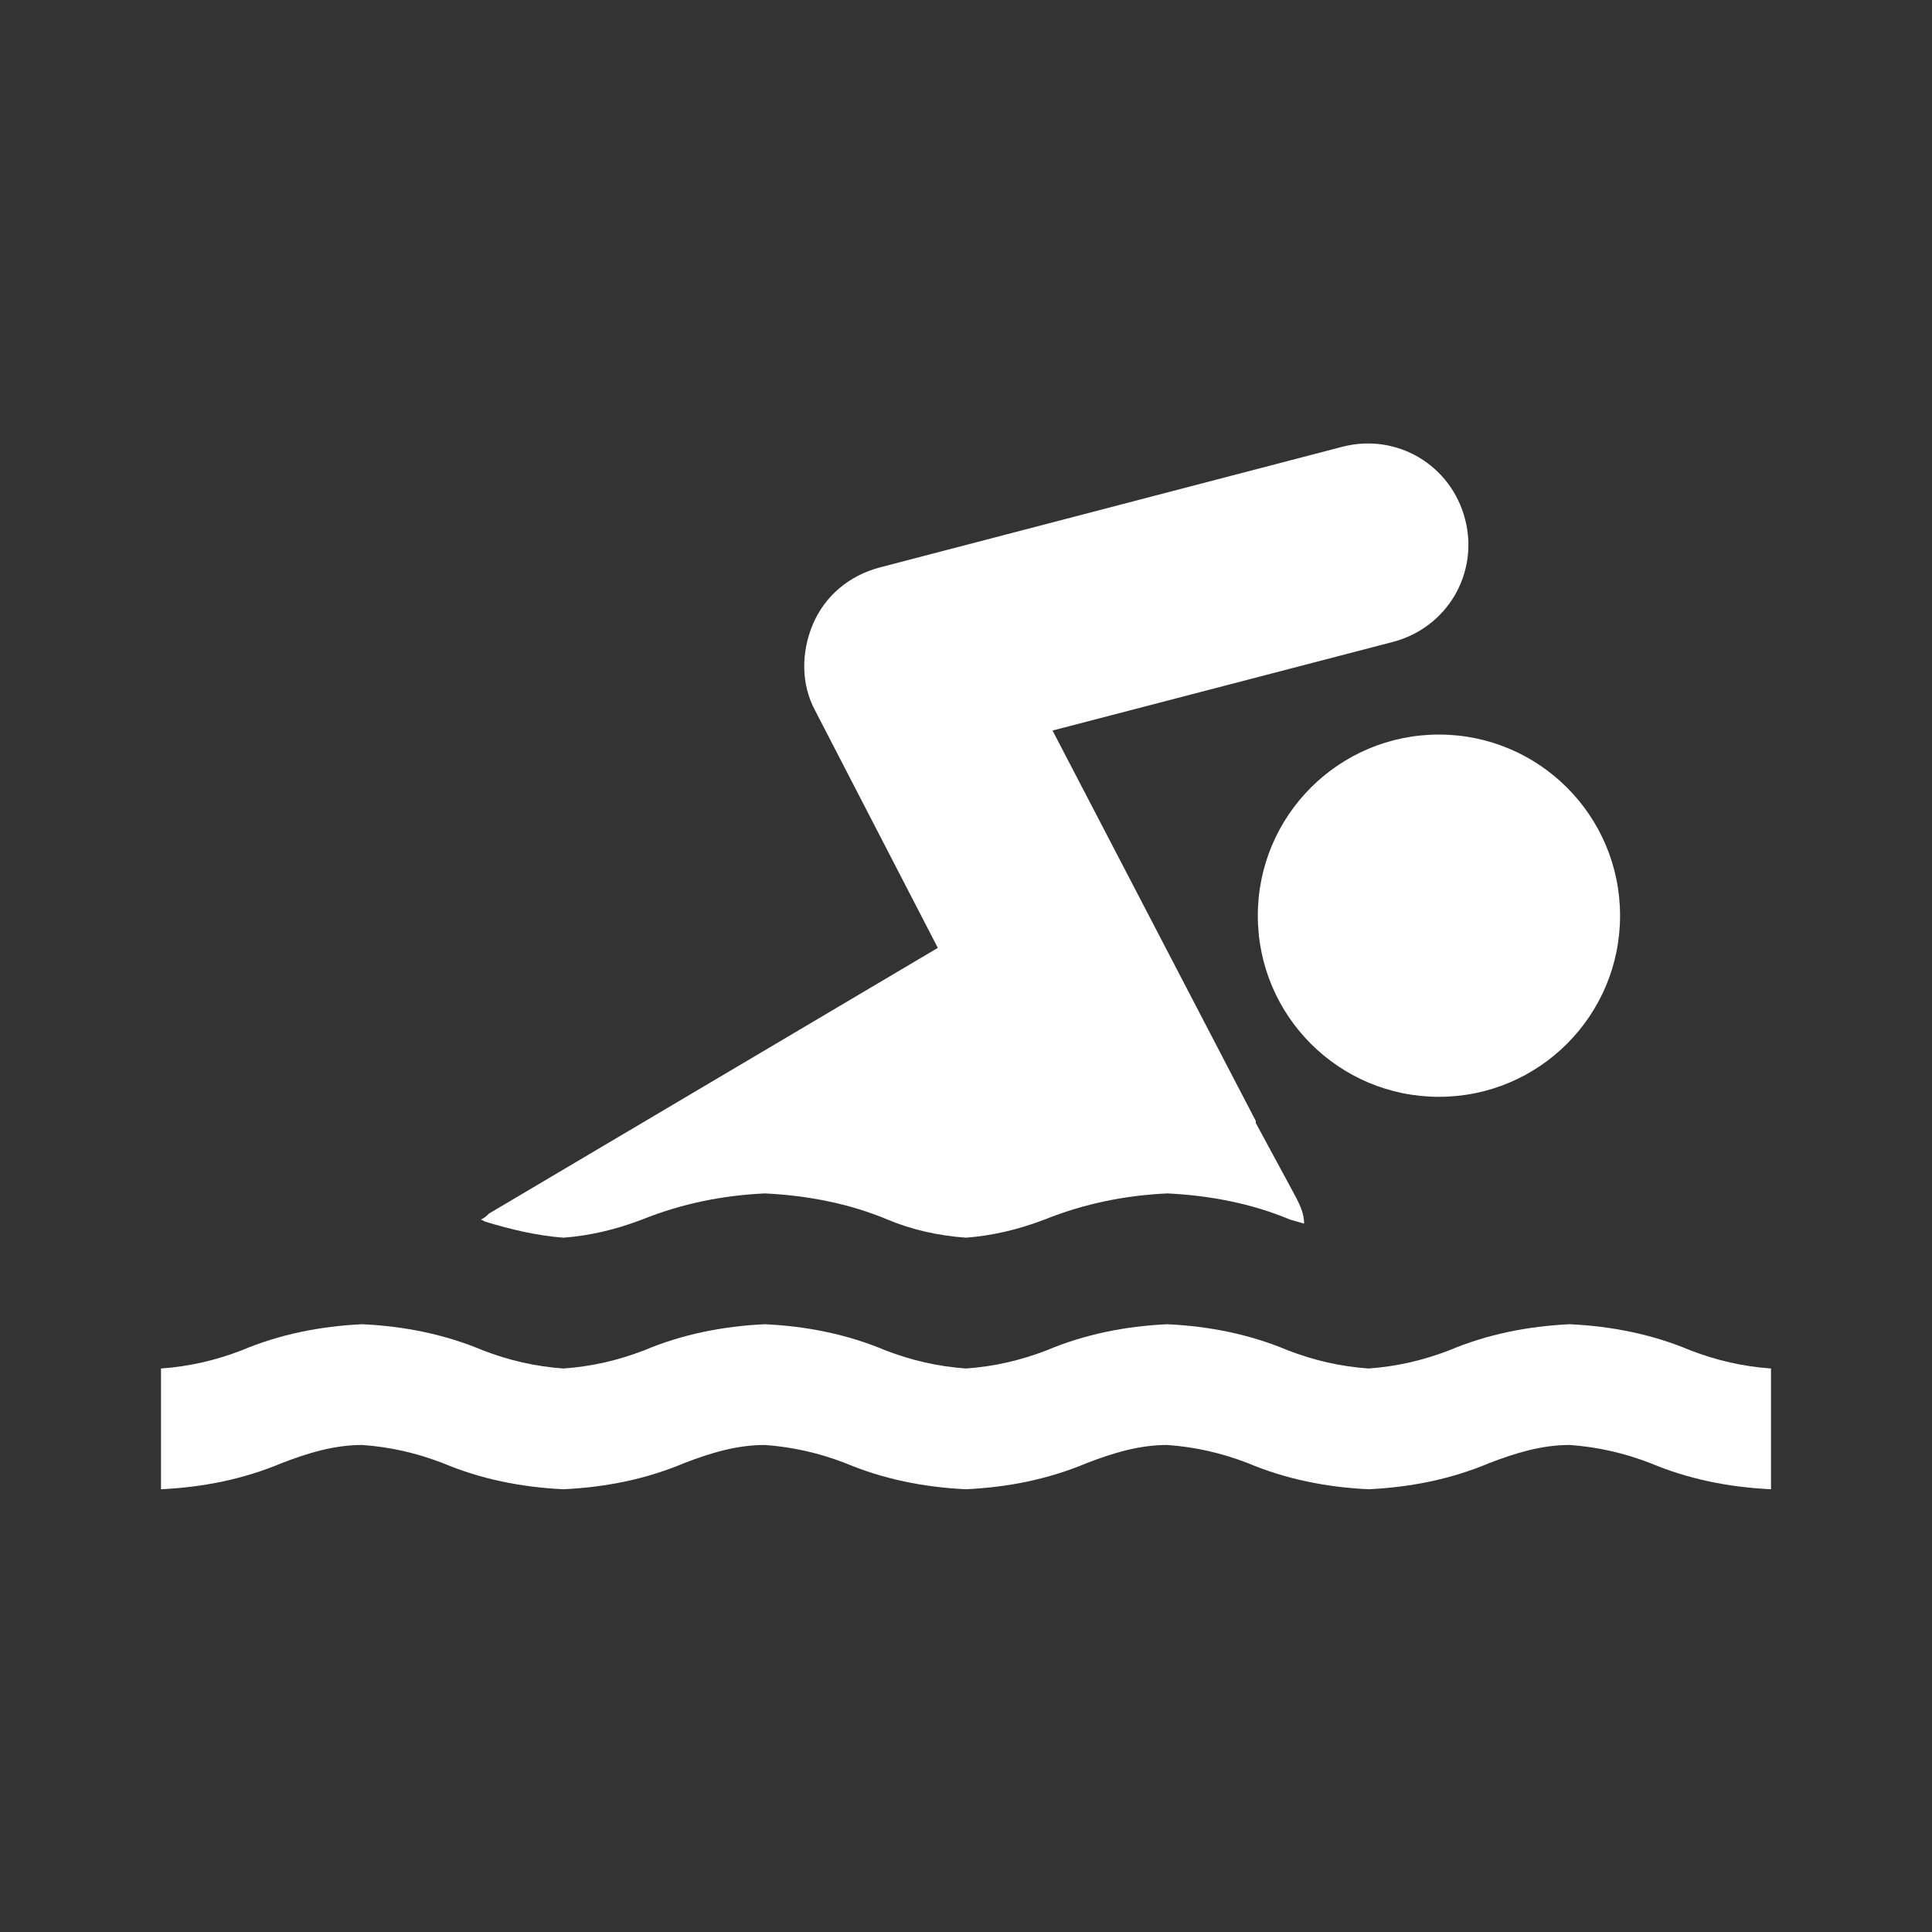<svg width="601" height="601" xmlns="http://www.w3.org/2000/svg" xmlns:xlink="http://www.w3.org/1999/xlink" xml:space="preserve" overflow="hidden"><rect width="100%" height="100%" fill="#333333" stroke="none"/><g transform="translate(-179 -50)"><path d="M682.964 334.849C682.964 365.967 657.738 391.193 626.62 391.193 595.502 391.193 570.276 365.967 570.276 334.849 570.276 303.731 595.502 278.505 626.62 278.505 657.738 278.505 682.964 303.731 682.964 334.849Z" fill="#FFFFFF"/><path d="M354.292 435.016 354.292 435.016C362.43 434.39 370.569 432.511 378.707 429.381 391.228 424.373 403.749 421.869 416.896 421.243 430.043 421.869 443.19 424.373 455.084 429.381 462.597 432.511 470.735 434.39 479.5 435.016 487.639 434.39 495.777 432.511 503.916 429.381 516.436 424.373 528.957 421.869 542.104 421.243 555.251 421.869 568.398 424.373 580.293 429.381L584.675 430.633C584.675 427.503 583.423 424.999 582.171 422.495L569.65 399.331 569.65 398.705 506.42 277.253 612.221 249.707C629.124 245.325 639.141 228.422 634.758 211.519 630.376 194.616 613.473 184.599 596.57 188.981L452.58 226.544C443.19 229.048 435.677 235.308 431.921 244.073 428.165 252.838 428.165 262.854 432.547 270.993L470.735 344.866 331.128 427.503C330.502 428.129 329.876 428.755 328.624 429.381L329.876 430.007C338.015 432.511 346.153 434.39 354.292 435.016Z" fill="#FFFFFF"/><path d="M704.875 470.074C692.98 465.066 680.459 462.561 667.312 461.935L667.312 461.935C654.166 462.561 641.645 465.066 629.75 470.074 621.611 473.204 613.473 475.082 604.708 475.708L604.708 475.708C595.944 475.082 587.805 473.204 579.667 470.074 567.772 465.066 555.251 462.561 542.104 461.935L542.104 461.935C528.957 462.561 516.436 465.066 504.542 470.074 496.403 473.204 488.265 475.082 479.5 475.708 470.735 475.082 462.597 473.204 454.458 470.074 442.564 465.066 430.043 462.561 416.896 461.935L416.896 461.935C403.749 462.561 391.228 465.066 379.333 470.074 371.195 473.204 363.056 475.082 354.292 475.708 345.527 475.082 337.389 473.204 329.25 470.074 317.355 465.066 304.834 462.561 291.688 461.935L291.688 461.935C278.541 462.561 266.02 465.066 254.125 470.074 245.986 473.204 237.848 475.082 229.083 475.708L229.083 513.271C242.23 512.645 254.751 510.141 266.646 505.132 274.784 502.002 282.923 499.498 291.688 499.498 300.452 500.124 308.591 502.002 316.729 505.132 328.624 510.141 341.145 512.645 354.292 513.271L354.292 513.271C367.439 512.645 379.959 510.141 391.854 505.132 399.993 502.002 408.131 499.498 416.896 499.498 425.66 500.124 433.799 502.002 441.938 505.132 453.832 510.141 466.353 512.645 479.5 513.271 492.647 512.645 505.168 510.141 517.062 505.132 525.201 502.002 533.34 499.498 542.104 499.498 550.869 500.124 559.007 502.002 567.146 505.132 579.041 510.141 591.561 512.645 604.708 513.271L604.708 513.271C617.855 512.645 630.376 510.141 642.271 505.132 650.409 502.002 658.548 499.498 667.312 499.498 676.077 500.124 684.216 502.002 692.354 505.132 704.249 510.141 716.77 512.645 729.917 513.271L729.917 475.708C721.152 475.082 713.014 473.204 704.875 470.074Z" fill="#FFFFFF"/></g></svg>